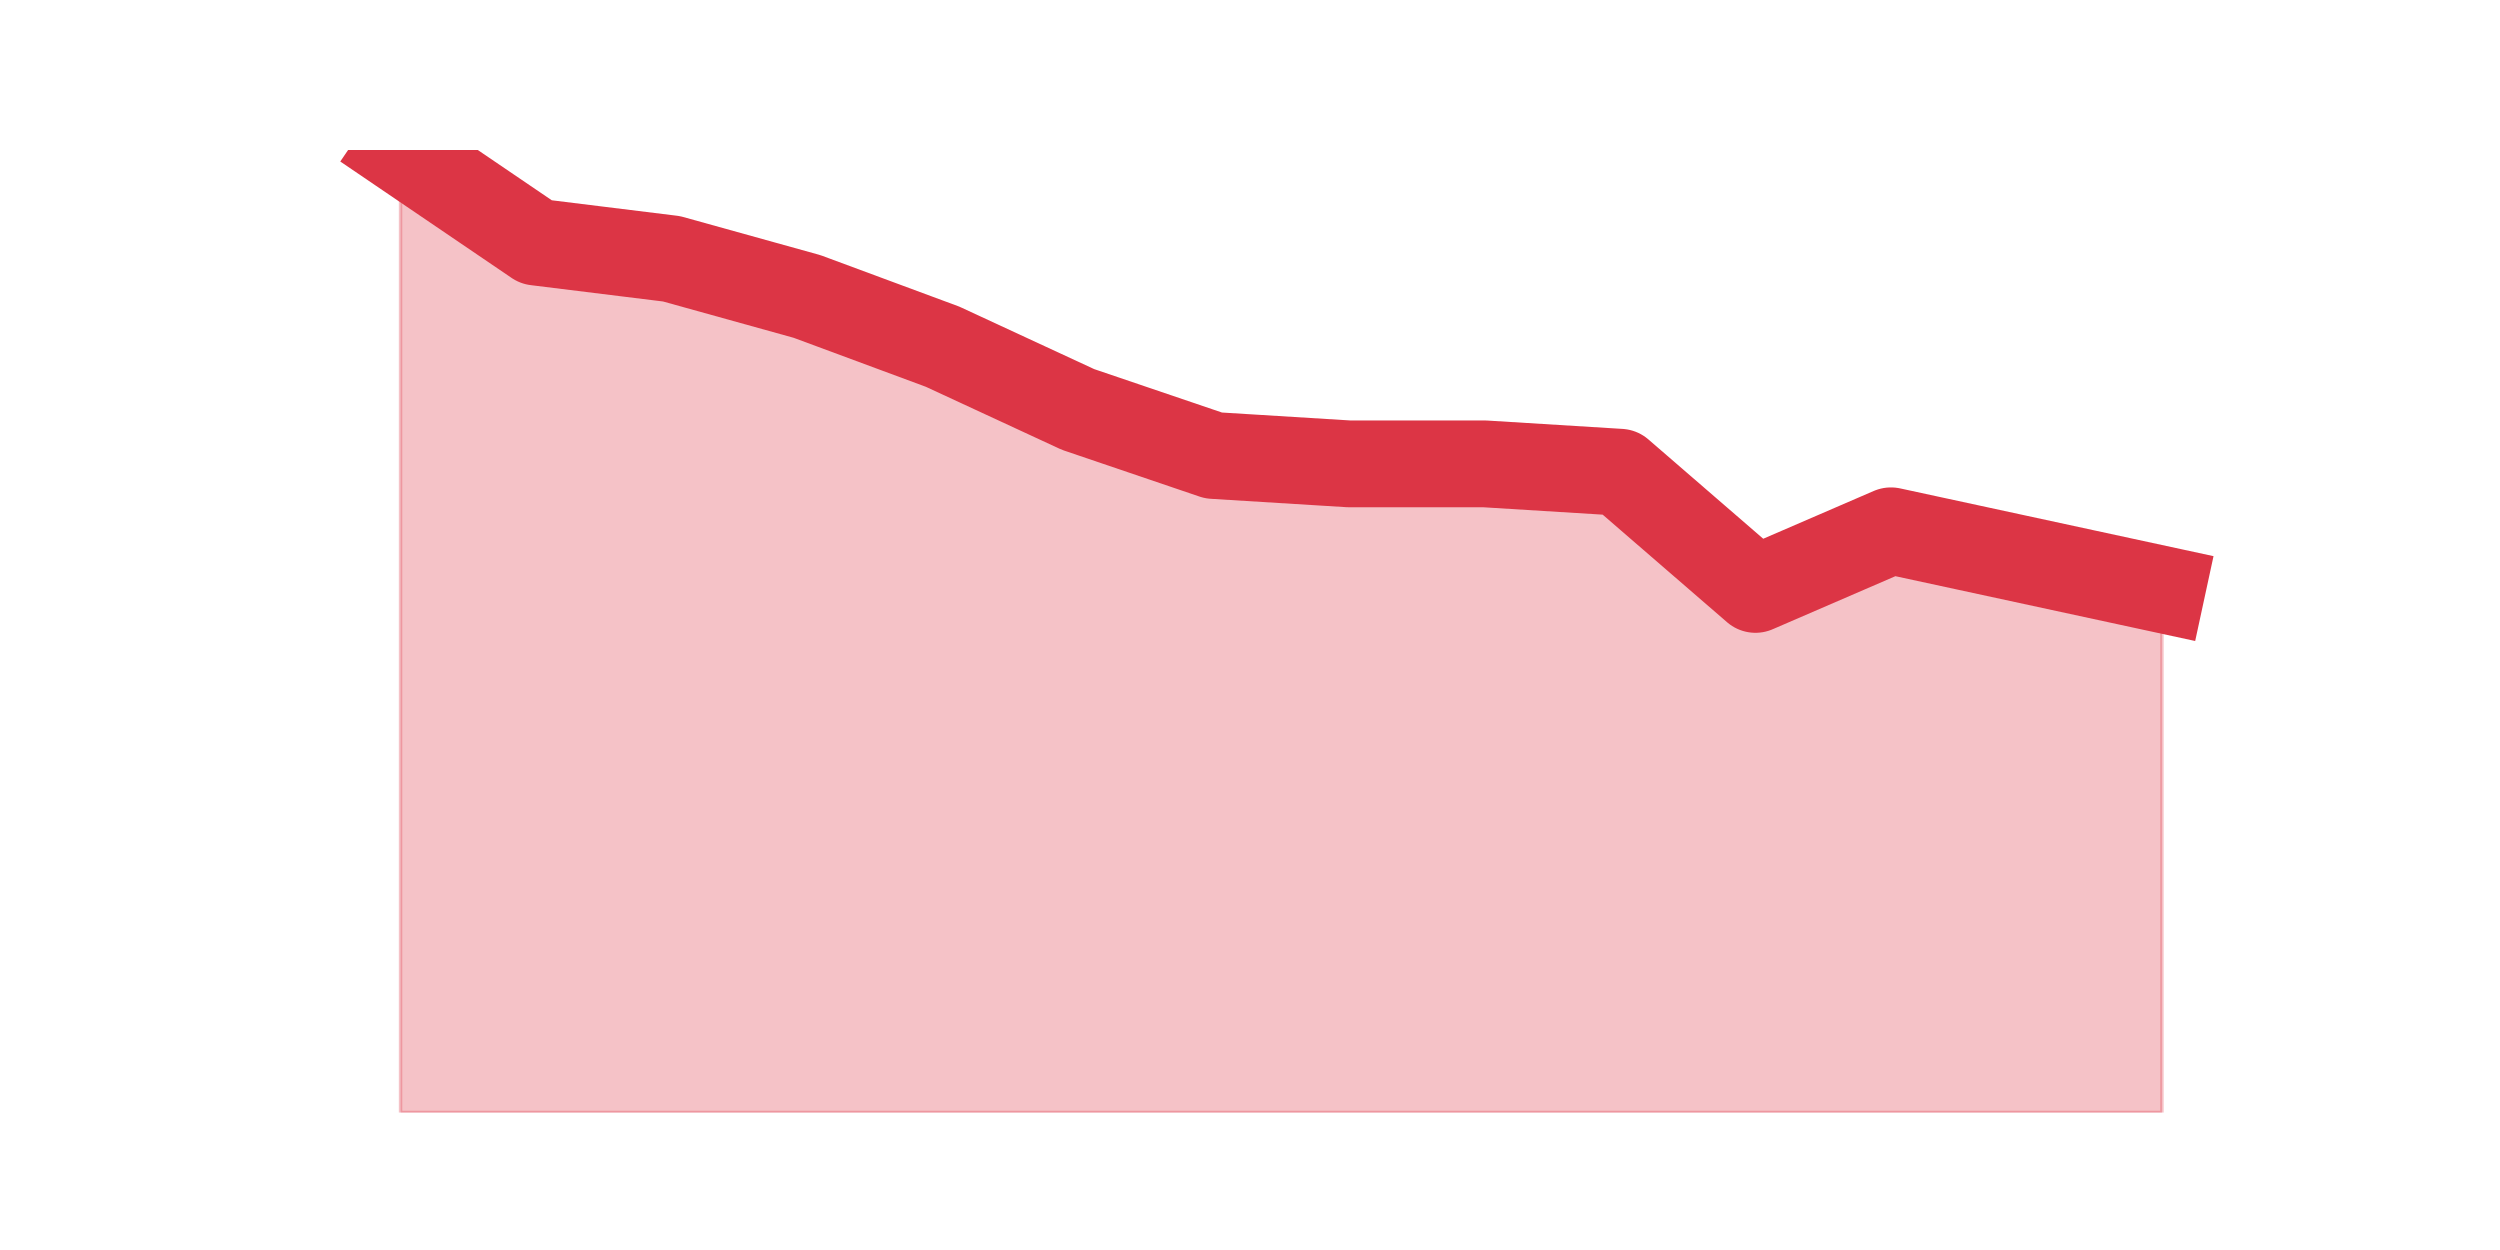 <?xml version="1.0" encoding="utf-8" standalone="no"?>
<!DOCTYPE svg PUBLIC "-//W3C//DTD SVG 1.1//EN"
  "http://www.w3.org/Graphics/SVG/1.1/DTD/svg11.dtd">
<svg height="360pt" version="1.1" viewBox="0 0 720 360" width="720pt" xmlns="http://www.w3.org/2000/svg" xmlns:xlink="http://www.w3.org/1999/xlink">
 <defs>
  <style type="text/css">*{stroke-linecap:butt;stroke-linejoin:round;}</style>
 </defs>
 <g id="figure_1">
  <g id="patch_1">
   <path d="M 0 360 
L 720 360 
L 720 0 
L 0 0 
z
" style="fill:none;"/>
  </g>
  <g id="axes_1">
   <g id="matplotlib.axis_1"/>
   <g id="matplotlib.axis_2"/>
   <g id="PolyCollection_1">
    <defs>
     <path d="M 115.364 -316.8 
L 115.364 -39.6 
L 154.385 -39.6 
L 193.406 -39.6 
L 232.427 -39.6 
L 271.448 -39.6 
L 310.469 -39.6 
L 349.49 -39.6 
L 388.51 -39.6 
L 427.531 -39.6 
L 466.552 -39.6 
L 505.573 -39.6 
L 544.594 -39.6 
L 583.615 -39.6 
L 622.636 -39.6 
L 622.636 -190.252 
L 622.636 -190.252 
L 583.615 -198.689 
L 544.594 -207.125 
L 505.573 -190.252 
L 466.552 -223.998 
L 427.531 -226.409 
L 388.51 -226.409 
L 349.49 -228.819 
L 310.469 -242.077 
L 271.448 -260.155 
L 232.427 -274.617 
L 193.406 -285.464 
L 154.385 -290.285 
L 115.364 -316.8 
z
" id="m740ce014da" style="stroke:#dc3545;stroke-opacity:0.3;"/>
    </defs>
    <g clip-path="url(#p95f6b317ce)">
     <use style="fill:#dc3545;fill-opacity:0.3;stroke:#dc3545;stroke-opacity:0.3;" x="0" xlink:href="#m740ce014da" y="360"/>
    </g>
   </g>
   <g id="line2d_1">
    <path clip-path="url(#p95f6b317ce)" d="M 115.364 43.2 
L 154.385 69.715 
L 193.406 74.536 
L 232.427 85.383 
L 271.448 99.845 
L 310.469 117.923 
L 349.49 131.181 
L 388.51 133.591 
L 427.531 133.591 
L 466.552 136.002 
L 505.573 169.748 
L 544.594 152.875 
L 583.615 161.311 
L 622.636 169.748 
" style="fill:none;stroke:#dc3545;stroke-linecap:square;stroke-width:25;"/>
   </g>
  </g>
 </g>
 <defs>
  <clipPath id="p95f6b317ce">
   <rect height="277.2" width="558" x="90" y="43.2"/>
  </clipPath>
 </defs>
</svg>
